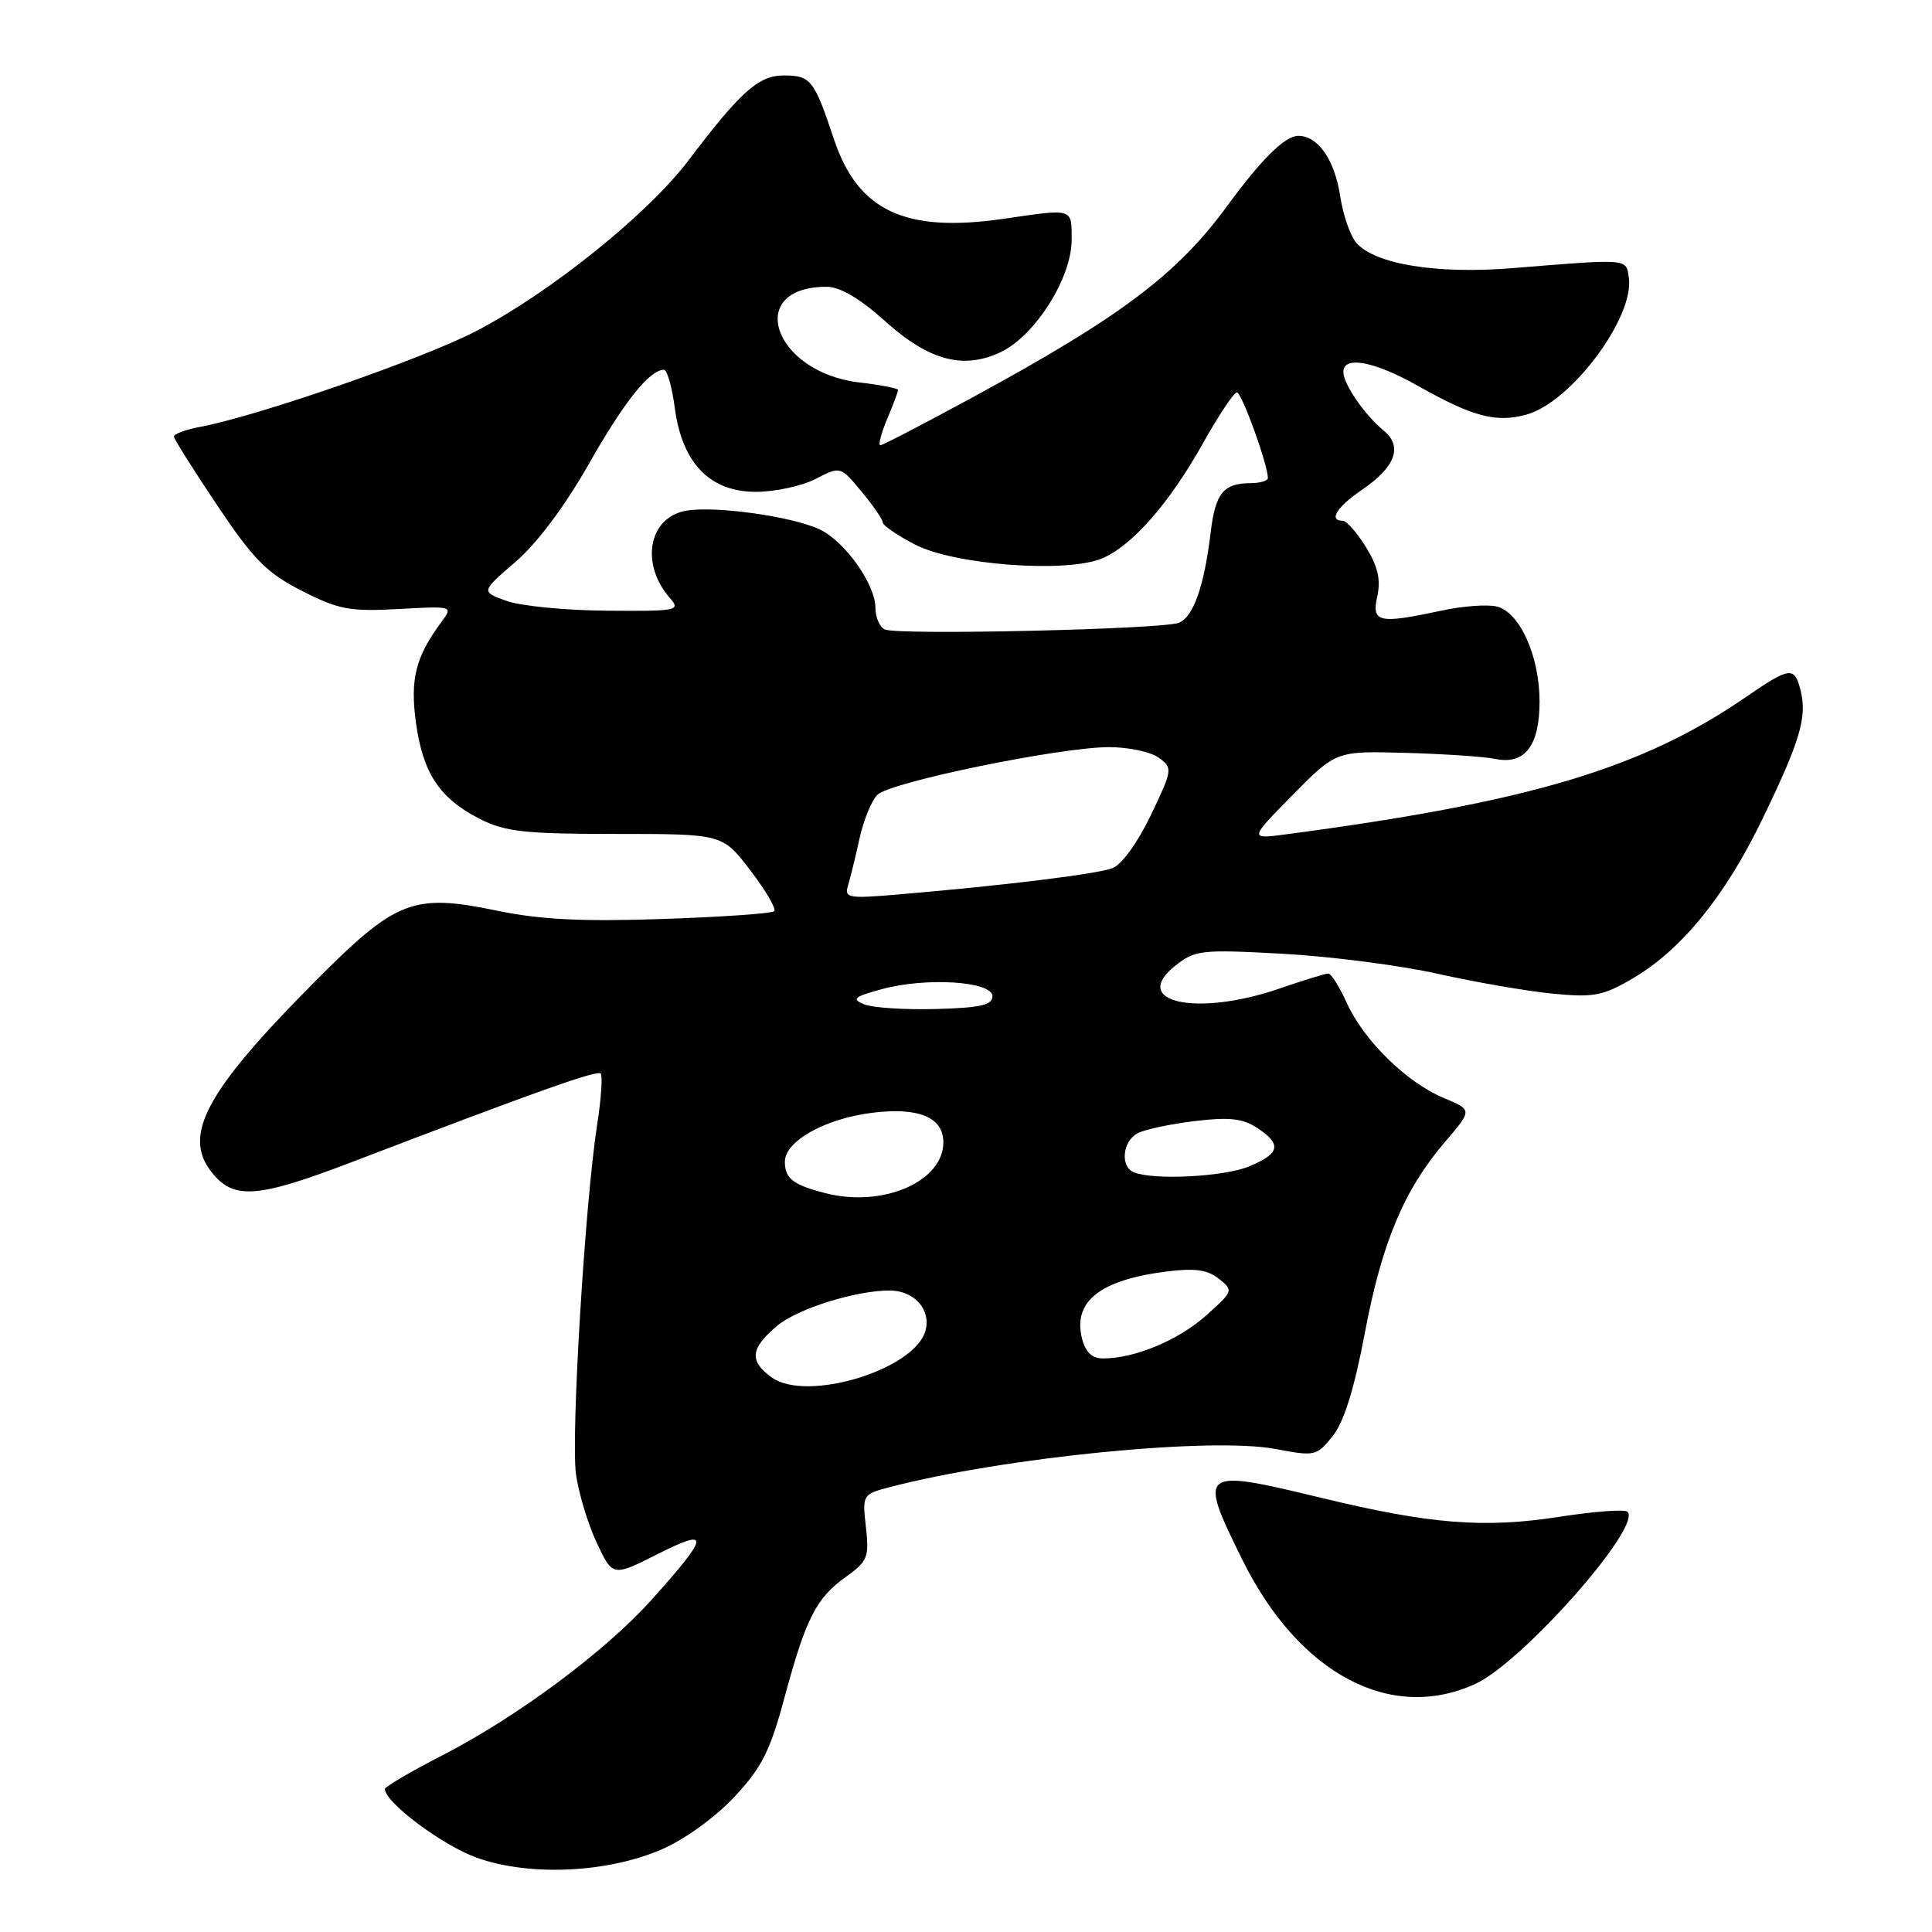 <?xml version="1.0" encoding="UTF-8" standalone="no"?>
<!DOCTYPE svg PUBLIC "-//W3C//DTD SVG 1.1//EN" "http://www.w3.org/Graphics/SVG/1.1/DTD/svg11.dtd" >
<svg xmlns="http://www.w3.org/2000/svg" xmlns:xlink="http://www.w3.org/1999/xlink" version="1.1" viewBox="0 0 256 256">
 <g >
 <path fill="currentColor"
d=" M 87.71 245.04 C 90.70 243.75 94.79 240.79 97.29 238.12 C 100.93 234.23 102.04 232.03 103.94 224.97 C 106.78 214.44 108.14 211.75 112.10 208.93 C 114.96 206.89 115.19 206.33 114.74 202.36 C 114.25 198.07 114.29 198.00 117.87 197.06 C 133.05 193.10 160.48 190.38 169.01 192.00 C 174.24 192.99 174.47 192.94 176.60 190.27 C 178.09 188.40 179.45 184.03 180.85 176.61 C 183.11 164.62 186.05 157.63 191.52 151.25 C 195.10 147.07 195.10 147.07 191.30 145.49 C 186.39 143.44 180.69 137.85 178.46 132.90 C 177.49 130.76 176.39 129.00 176.00 129.00 C 175.62 129.00 172.70 129.90 169.50 131.00 C 158.57 134.76 149.66 132.81 155.71 127.98 C 158.35 125.88 159.12 125.79 170.00 126.38 C 176.32 126.73 185.55 127.92 190.50 129.03 C 195.45 130.14 202.28 131.32 205.69 131.66 C 211.17 132.19 212.38 131.97 216.34 129.65 C 222.82 125.85 228.59 118.75 233.54 108.50 C 238.53 98.19 239.47 95.01 238.59 91.50 C 237.78 88.26 237.19 88.34 231.30 92.39 C 217.58 101.82 202.63 106.29 170.50 110.54 C 165.50 111.21 165.50 111.21 171.27 105.35 C 177.04 99.50 177.04 99.50 186.27 99.76 C 191.35 99.90 196.68 100.26 198.13 100.56 C 202.04 101.37 204.00 98.83 204.00 92.96 C 204.00 86.96 201.39 81.14 198.35 80.37 C 197.12 80.06 193.81 80.30 191.01 80.91 C 182.64 82.70 181.73 82.50 182.50 79.00 C 182.98 76.82 182.57 75.04 181.00 72.50 C 179.81 70.57 178.42 69.00 177.92 69.00 C 175.99 69.00 177.14 67.16 180.50 64.88 C 184.91 61.88 185.90 59.15 183.35 57.06 C 180.83 55.00 178.00 50.88 178.00 49.28 C 178.00 47.10 182.10 47.86 187.89 51.13 C 195.14 55.23 198.25 56.05 202.28 54.93 C 208.18 53.30 216.57 42.07 215.83 36.80 C 215.46 34.23 215.92 34.27 200.41 35.53 C 190.38 36.35 182.19 35.02 179.72 32.17 C 178.92 31.25 177.96 28.49 177.59 26.03 C 176.85 21.17 174.65 18.00 172.03 18.00 C 170.27 18.00 167.17 21.06 162.59 27.32 C 155.97 36.35 148.53 41.96 129.17 52.49 C 122.59 56.07 116.95 59.00 116.65 59.00 C 116.35 59.00 116.75 57.44 117.55 55.53 C 118.35 53.62 119.00 51.89 119.00 51.67 C 119.00 51.46 116.67 51.00 113.83 50.67 C 102.45 49.32 98.61 38.00 109.54 38.00 C 111.29 38.00 113.91 39.53 117.18 42.47 C 123.10 47.80 127.64 49.02 132.63 46.64 C 137.16 44.48 142.00 36.82 142.00 31.80 C 142.00 27.54 142.29 27.63 133.00 28.99 C 119.93 30.89 113.67 27.96 110.50 18.44 C 107.88 10.57 107.42 10.00 103.86 10.00 C 100.52 10.00 98.15 12.11 91.24 21.24 C 85.85 28.37 72.82 38.84 63.04 43.90 C 55.90 47.59 34.19 55.12 26.53 56.56 C 24.59 56.92 23.02 57.51 23.05 57.86 C 23.08 58.21 25.67 62.32 28.80 66.99 C 33.62 74.17 35.35 75.92 40.00 78.29 C 44.87 80.77 46.33 81.05 52.77 80.70 C 60.02 80.30 60.04 80.31 58.50 82.40 C 55.07 87.04 54.33 89.96 55.11 95.72 C 56.02 102.43 58.25 105.80 63.56 108.50 C 66.95 110.22 69.48 110.50 81.62 110.50 C 95.74 110.50 95.74 110.50 99.44 115.35 C 101.47 118.01 102.89 120.44 102.59 120.74 C 102.29 121.04 95.62 121.51 87.77 121.77 C 77.09 122.13 71.58 121.86 65.87 120.67 C 54.65 118.35 52.48 119.21 41.42 130.37 C 27.29 144.63 24.18 150.41 28.02 155.29 C 30.95 159.03 34.04 158.80 46.81 153.91 C 71.19 144.58 79.10 141.77 79.59 142.25 C 79.87 142.54 79.66 145.63 79.11 149.13 C 77.51 159.50 75.64 190.37 76.32 195.33 C 76.67 197.85 77.90 201.94 79.07 204.42 C 81.19 208.93 81.19 208.93 87.15 205.92 C 94.17 202.38 94.03 203.41 86.31 212.01 C 80.20 218.82 68.48 227.53 58.65 232.57 C 54.45 234.73 51.01 236.75 51.00 237.05 C 50.99 238.82 58.65 244.54 63.18 246.16 C 70.16 248.65 80.48 248.18 87.71 245.04 Z  M 195.50 223.12 C 201.74 220.25 217.62 202.28 215.65 200.32 C 215.30 199.96 211.22 200.27 206.59 200.99 C 196.67 202.53 189.49 201.96 175.19 198.50 C 158.91 194.56 158.71 194.72 164.63 206.70 C 172.09 221.79 184.28 228.28 195.50 223.12 Z  M 102.25 182.51 C 99.24 180.34 99.42 178.67 102.97 175.68 C 105.66 173.42 113.35 171.00 117.86 171.00 C 121.11 171.00 123.35 173.46 122.65 176.25 C 121.35 181.45 106.91 185.88 102.25 182.51 Z  M 143.37 177.35 C 142.15 172.46 145.73 169.62 154.50 168.49 C 158.29 168.01 159.98 168.23 161.50 169.44 C 163.46 170.99 163.43 171.08 159.78 174.34 C 156.12 177.60 150.35 180.00 146.15 180.00 C 144.70 180.00 143.83 179.17 143.37 177.35 Z  M 109.41 158.11 C 105.08 157.00 104.00 156.17 104.00 153.93 C 104.00 151.21 109.32 148.23 115.56 147.45 C 121.71 146.68 125.00 148.04 125.00 151.36 C 125.00 156.57 116.99 160.04 109.41 158.11 Z  M 150.25 155.34 C 148.40 154.59 148.73 151.21 150.75 150.16 C 151.71 149.66 155.11 148.93 158.31 148.55 C 162.83 148.00 164.65 148.19 166.56 149.44 C 169.88 151.62 169.63 152.84 165.53 154.55 C 162.23 155.93 152.91 156.41 150.25 155.34 Z  M 114.50 133.08 C 112.81 132.38 113.16 132.07 116.80 131.08 C 122.68 129.46 131.50 130.02 131.50 132.00 C 131.50 133.18 129.91 133.54 124.00 133.70 C 119.88 133.81 115.60 133.53 114.50 133.08 Z  M 112.37 117.32 C 112.68 116.32 113.36 113.52 113.89 111.11 C 114.42 108.70 115.48 106.09 116.25 105.32 C 117.94 103.63 140.46 99.00 146.98 99.00 C 149.53 99.00 152.48 99.63 153.54 100.40 C 155.41 101.77 155.38 101.97 152.49 108.02 C 150.77 111.61 148.64 114.57 147.42 115.03 C 145.35 115.82 133.34 117.30 119.16 118.51 C 112.38 119.09 111.86 119.00 112.37 117.32 Z  M 117.25 83.41 C 116.56 83.09 116.00 81.81 116.00 80.56 C 116.00 77.44 112.00 71.78 108.65 70.17 C 105.00 68.41 94.47 66.96 90.77 67.70 C 85.90 68.67 84.85 74.78 88.77 79.25 C 90.22 80.90 89.76 81.00 80.40 80.92 C 74.96 80.88 68.97 80.30 67.11 79.62 C 63.72 78.40 63.72 78.40 68.31 74.45 C 71.16 72.00 74.84 67.08 78.01 61.50 C 82.72 53.21 86.07 49.00 87.98 49.00 C 88.40 49.00 89.04 51.26 89.41 54.03 C 90.38 61.37 94.05 65.17 100.16 65.17 C 102.70 65.17 106.26 64.40 108.07 63.46 C 111.36 61.76 111.36 61.76 114.15 65.13 C 115.69 66.98 116.96 68.83 116.97 69.23 C 116.99 69.63 118.91 70.95 121.25 72.16 C 126.47 74.86 141.26 75.96 145.99 74.01 C 150.00 72.34 154.96 66.69 159.46 58.63 C 161.50 54.99 163.50 52.00 163.90 52.00 C 164.54 52.00 168.00 61.57 168.00 63.34 C 168.00 63.70 166.99 64.01 165.75 64.02 C 162.10 64.04 161.05 65.32 160.42 70.55 C 159.55 77.73 158.14 81.73 156.20 82.52 C 154.07 83.39 118.95 84.19 117.25 83.41 Z "/>
</g>
</svg>